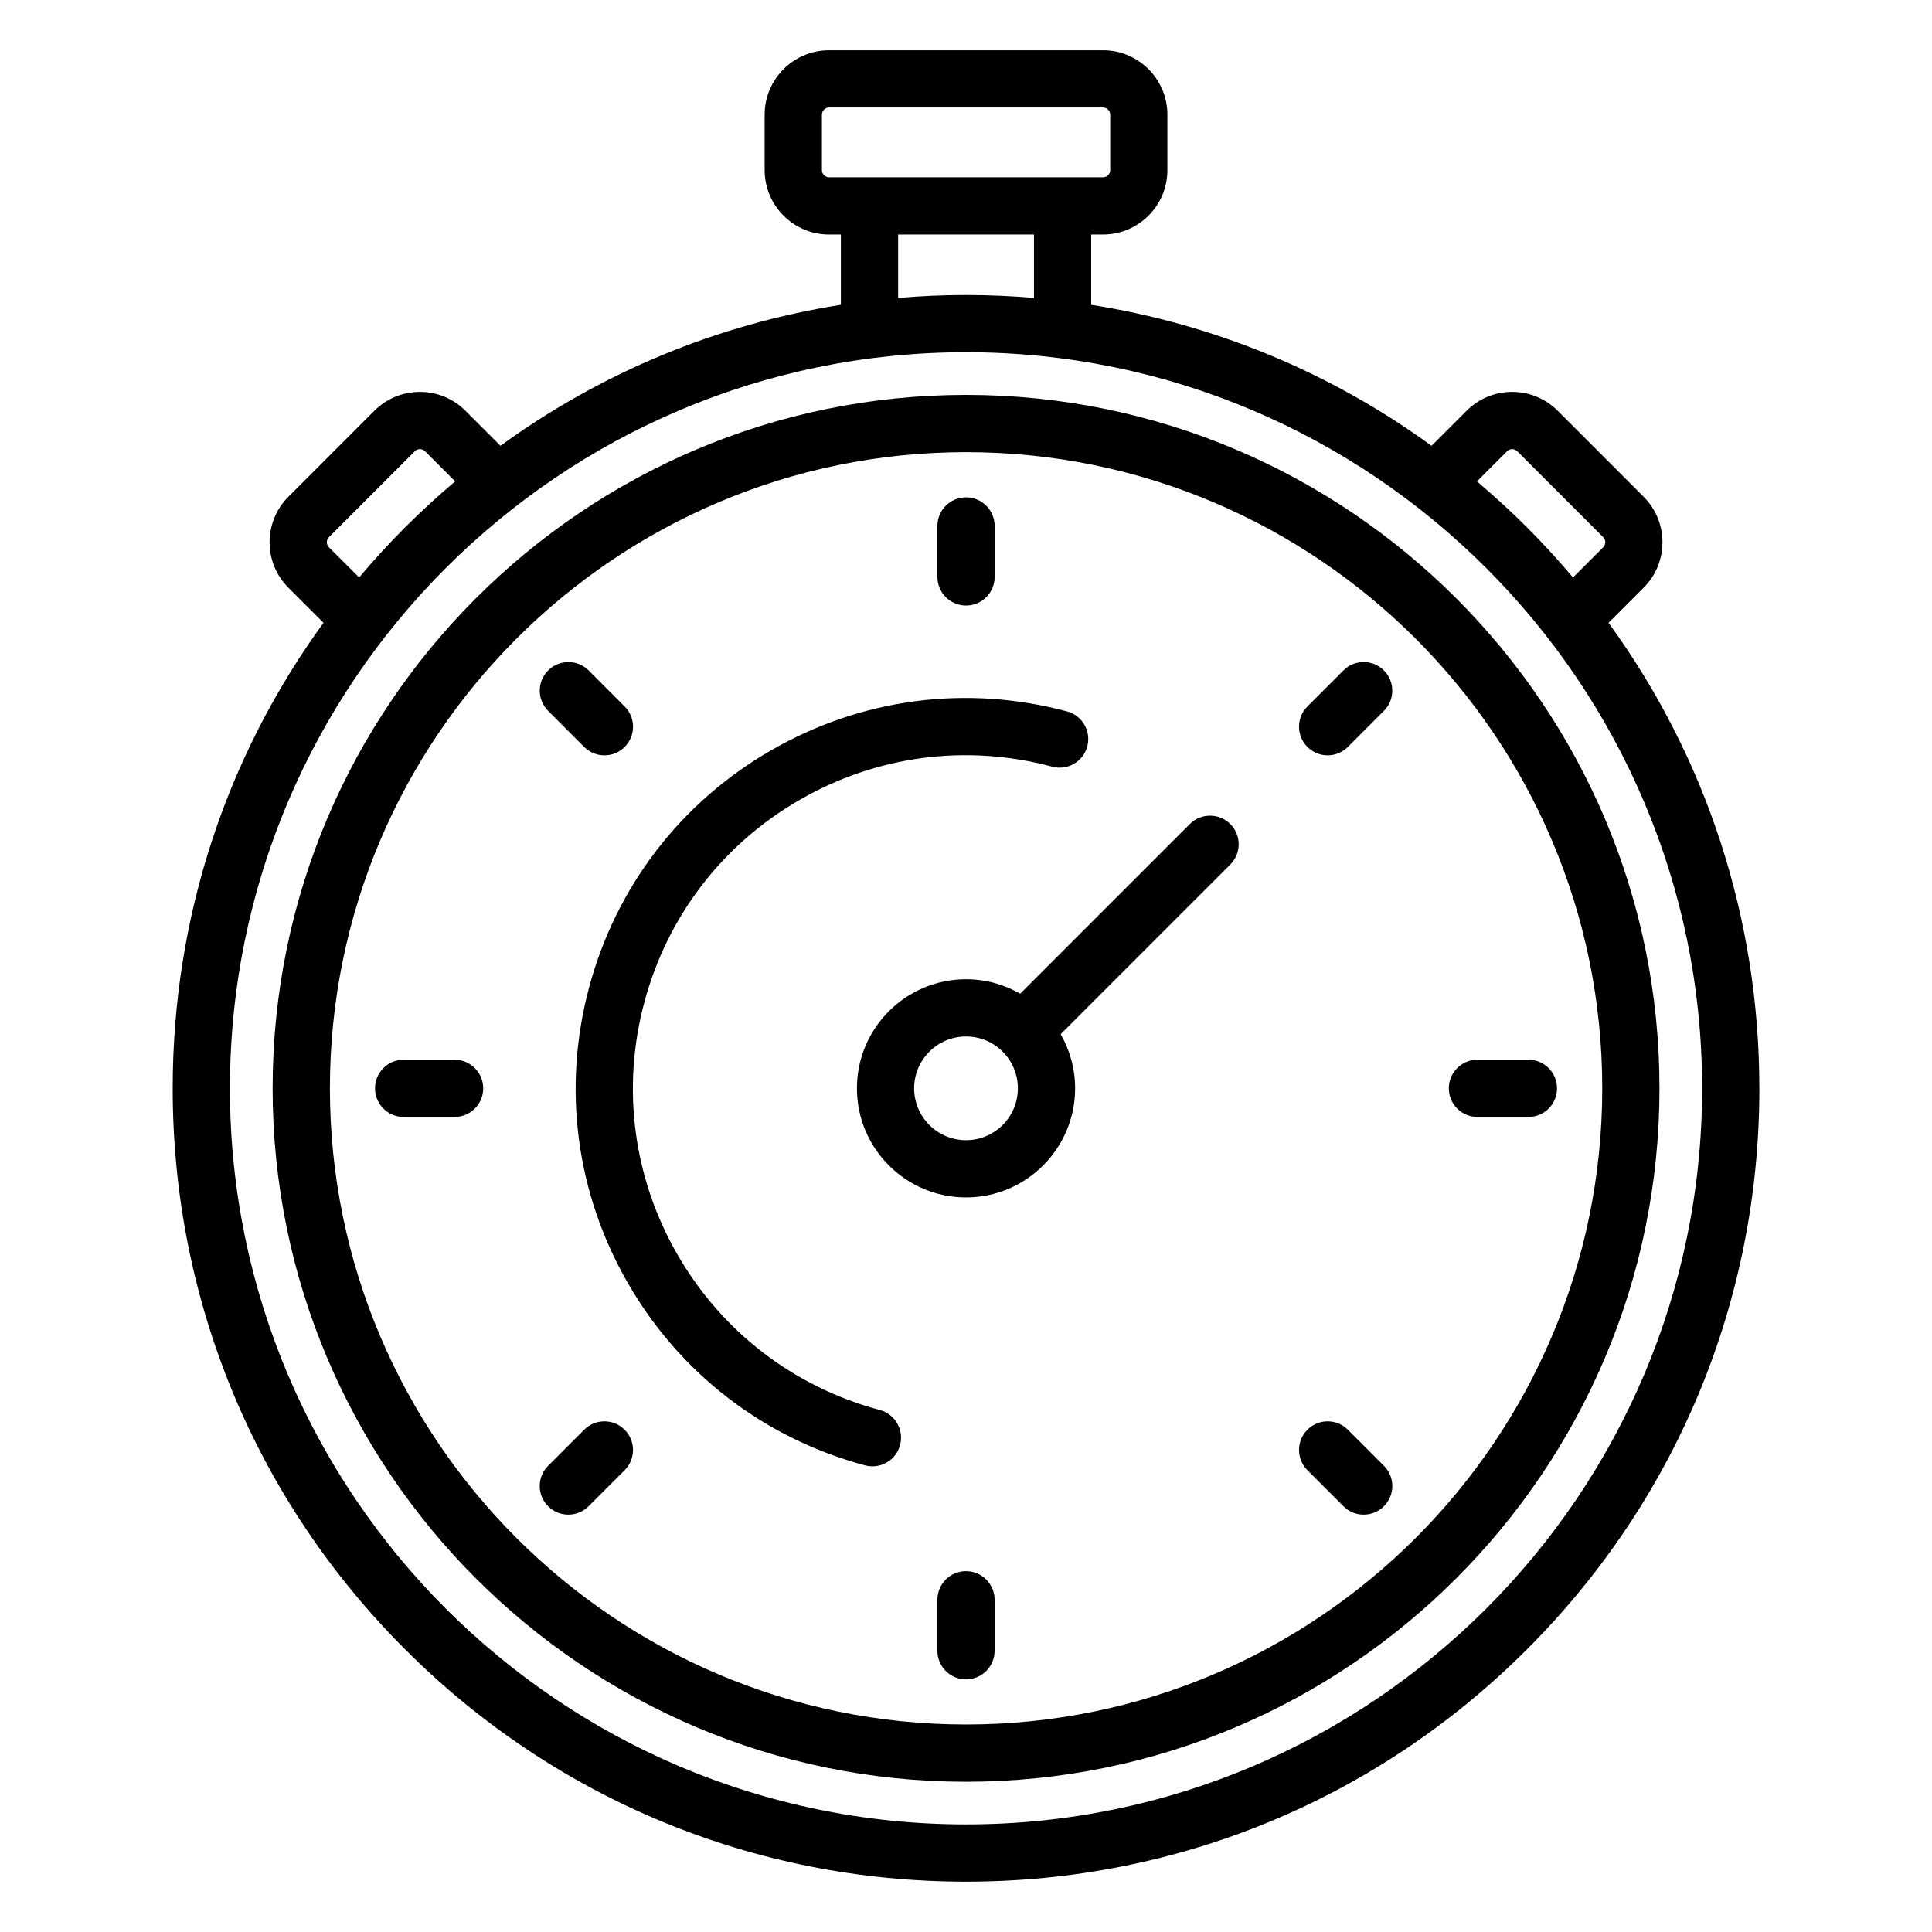 <?xml version="1.0" encoding="UTF-8"?>
<svg width="3600pt" height="3600pt" version="1.1" viewBox="0 0 3600 3600" xmlns="http://www.w3.org/2000/svg">
 <path d="m1800 2927.6c-29.477 0-53.324 23.887-53.324 53.324v94.988c0 29.477 23.852 53.324 53.324 53.324 29.438 0 53.324-23.852 53.324-53.324v-94.988c0-29.438-23.848-53.324-53.324-53.324zm-160.61-300.26c-160.09-42.898-293.85-145.57-376.76-289.09-82.836-143.55-104.85-310.8-61.949-470.89 42.898-160.09 145.54-293.93 289.12-376.76 143.55-82.875 310.8-104.89 470.89-61.988 28.387 7.613 57.676-9.262 65.25-37.688 7.688-28.461-9.227-57.676-37.613-65.289-187.61-50.25-383.59-24.449-551.81 72.676-168.23 97.086-288.52 253.91-338.81 441.52-50.25 187.61-24.449 383.55 72.676 551.81 97.086 168.19 253.88 288.52 441.45 338.81 4.688 1.238 9.301 1.801 13.875 1.801 23.551 0 45.074-15.676 51.488-39.562 7.539-28.465-9.375-57.715-37.801-65.363zm863.93-1378.1-67.199 67.199c-20.773 20.812-20.773 54.562 0 75.375 10.387 10.426 24.074 15.637 37.727 15.637 13.648 0 27.262-5.211 37.727-15.637l67.086-67.164c20.887-20.852 20.887-54.562 0-75.414-20.777-20.809-54.566-20.809-75.34 0.004zm-606.68 778.69c0 53.289-43.312 96.637-96.637 96.637s-96.637-43.352-96.637-96.637c0-53.289 43.312-96.637 96.637-96.637s96.637 43.348 96.637 96.637zm395.85-492.41c20.812 20.812 20.812 54.562 0 75.375l-316.12 316.12c17.062 29.773 26.961 64.199 26.961 100.91 0 112.12-91.164 203.29-203.29 203.29s-203.29-91.164-203.29-203.29c0-112.09 91.164-203.25 203.29-203.25 36.711 0 71.176 9.824 100.91 26.926l316.12-316.12c20.812-20.777 54.562-20.777 75.414 0.035zm-1204 1128.6c20.852-20.852 54.562-20.852 75.414 0 20.812 20.812 20.812 54.562 0 75.375l-67.164 67.164c-10.426 10.426-24.074 15.637-37.727 15.637-13.613 0-27.301-5.176-37.648-15.637-20.887-20.812-20.887-54.602 0-75.414zm1423.1 0c-20.887-20.852-54.602-20.852-75.449 0-20.773 20.812-20.773 54.562 0 75.375l67.199 67.164c10.387 10.426 24.039 15.637 37.727 15.637 13.574 0 27.262-5.176 37.648-15.637 20.887-20.812 20.887-54.602 0-75.414zm336.38-689.51h-94.988c-29.438 0-53.324 23.887-53.324 53.324 0 29.477 23.852 53.324 53.324 53.324h94.988c29.477 0 53.324-23.852 53.324-53.324 0-29.398-23.848-53.324-53.324-53.324zm323.66 53.324c0 756.3-615.3 1371.6-1371.6 1371.6-756.3 0-1371.6-615.26-1371.6-1371.6 0-756.26 615.3-1371.6 1371.6-1371.6 756.26 0.039 1371.6 615.34 1371.6 1371.6zm-2562.6-1017.6c0 2.551 0.676 6.262 3.863 9.414l56.25 56.25c27.148-32.102 55.613-63.301 85.648-93.336 30.074-30.039 61.238-58.539 93.336-85.648l-56.176-56.25c-5.137-5.137-13.801-5.137-18.863 0l-160.16 160.12c-3.219 3.223-3.894 6.898-3.894 9.445zm1064.5-573.3v118.12c41.887-3.562 84.074-5.438 126.56-5.438s84.711 1.875 126.56 5.438v-118.12zm381.86-106.65c7.199 0 13.312-6.074 13.312-13.312v-103.43c0-7.199-6.113-13.352-13.312-13.352l-510.56 0.004c-7.199 0-13.312 6.113-13.312 13.352v103.39c0 7.238 6.148 13.312 13.312 13.312h510.56zm696.68 566.66c32.062 27.113 63.262 55.613 93.301 85.648 30.039 30.039 58.5 61.238 85.648 93.336l56.289-56.25c3.188-3.188 3.824-6.898 3.824-9.414 0-2.551-0.676-6.227-3.824-9.449l-160.2-160.12c-5.062-5.137-13.762-5.137-18.789 0zm526.27 1130.9c0 394.88-153.79 766.09-432.98 1045.3-279.19 279.23-650.44 432.98-1045.3 432.98-394.88 0-766.09-153.75-1045.3-432.98-279.19-279.15-432.98-650.4-432.98-1045.3 0-315.98 98.586-616.76 281.02-867.41l-65.324-65.324c-22.688-22.648-35.137-52.801-35.137-84.863s12.449-62.211 35.137-84.824l160.09-160.16c22.688-22.613 52.801-35.102 84.863-35.102 32.023 0 62.176 12.488 84.824 35.102l65.324 65.324c188.06-136.88 404.44-226.46 634.27-262.69v-130.99h-22.086c-66.113 0-119.96-53.812-119.96-119.96v-103.39c0-66.148 53.852-120 119.96-120h510.56c66.074 0 119.93 53.852 119.93 120v103.39c0 66.148-53.852 119.96-119.93 119.96h-22.086v130.99c229.8 36.227 446.18 125.81 634.24 262.69l65.324-65.324c22.688-22.613 52.801-35.102 84.824-35.102 32.062 0 62.176 12.488 84.863 35.102l160.09 160.16c22.688 22.648 35.137 52.762 35.137 84.824s-12.449 62.211-35.137 84.863l-65.289 65.324c182.41 250.69 280.99 551.48 280.99 867.41zm-292.8 0c0 653.66-531.82 1185.4-1185.4 1185.4s-1185.4-531.79-1185.4-1185.4c0-653.62 531.82-1185.4 1185.4-1185.4s1185.4 531.82 1185.4 1185.4zm106.65 0c0 712.5-579.6 1292.1-1292.1 1292.1-712.5 0-1292.1-579.6-1292.1-1292.1-0.039-712.43 579.56-1292.1 1292.1-1292.1s1292.1 579.64 1292.1 1292.1zm-2245.1-53.324h-94.988c-29.477 0-53.324 23.887-53.324 53.324 0 29.477 23.852 53.324 53.324 53.324h94.988c29.438 0 53.324-23.852 53.324-53.324-0.039-29.398-23.887-53.324-53.324-53.324zm241.43-582.79-67.125-67.164c-20.887-20.852-20.887-54.562 0-75.414 20.773-20.812 54.602-20.812 75.414 0l67.164 67.199c20.812 20.812 20.812 54.562 0 75.375-10.387 10.426-24.039 15.637-37.727 15.637-13.691 0.004-27.305-5.207-37.727-15.633zm658.2-316.8c0 29.438 23.852 53.324 53.324 53.324 29.438 0 53.324-23.852 53.324-53.324v-94.988c0-29.477-23.852-53.324-53.324-53.324-29.477 0-53.324 23.852-53.324 53.324z" fill-rule="evenodd"/>
</svg>
